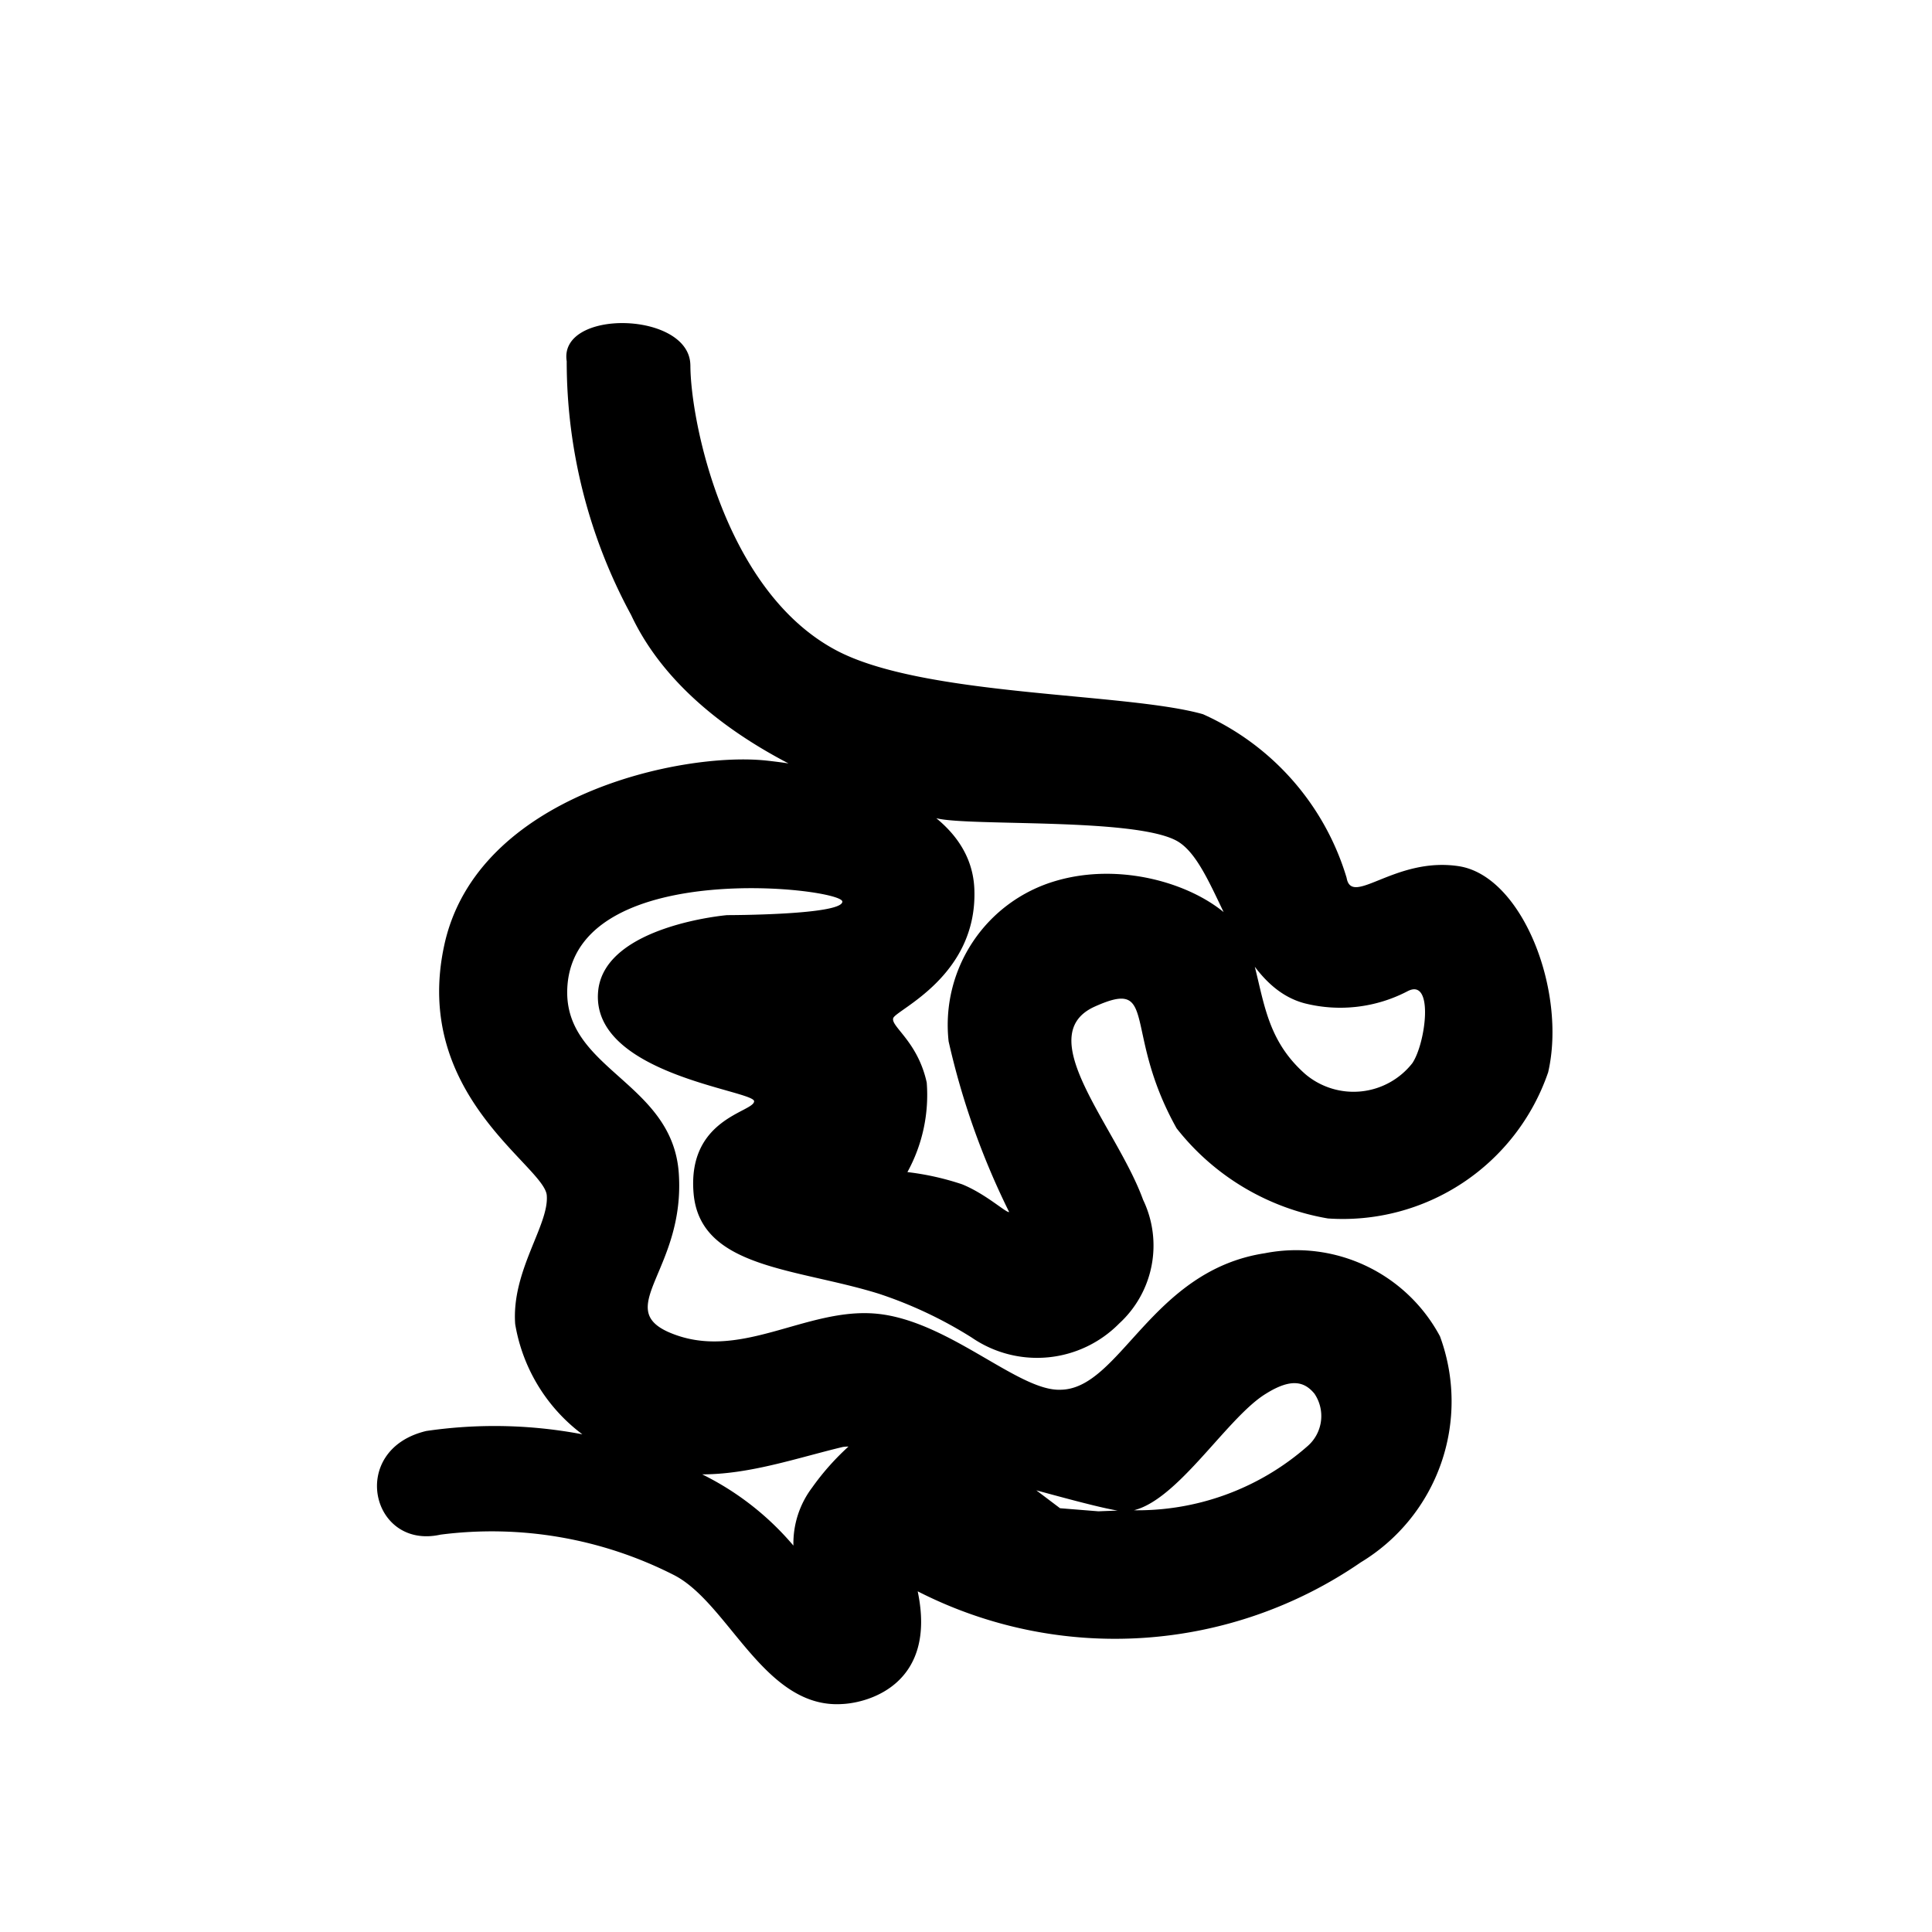 <svg xmlns="http://www.w3.org/2000/svg" width="64" height="64" fill="currentColor" viewBox="0 0 64 64">
  <g clip-path="url(#a)">
    <path d="M22.87 12.096c0 1.813 1.109 7.445 4.8 9.43 2.88 1.557 9.62 1.407 12.18 2.133a8.66 8.66 0 0 1 4.758 5.418c.17.982 1.6-.704 3.712-.384s3.584 4.139 2.965 6.827a7.19 7.19 0 0 1-7.296 4.843 8.1 8.1 0 0 1-5.013-2.987c-1.813-3.243-.576-4.992-2.71-4.032s.726 3.99 1.6 6.4a3.5 3.5 0 0 1-.789 4.096 3.82 3.82 0 0 1-4.885.47 14 14 0 0 0-3.072-1.451c-2.73-.854-5.93-.832-6.144-3.328-.213-2.496 2.005-2.688 2.005-3.051s-5.482-.896-5.162-3.69c.256-2.134 4.266-2.475 4.266-2.475s3.819 0 3.819-.448-8.533-1.451-9.088 2.602c-.384 2.944 3.456 3.264 3.67 6.4s-2.134 4.438-.363 5.248c2.346 1.046 4.565-.832 6.933-.597s4.672 2.56 6.059 2.517c1.984 0 3.008-3.946 6.784-4.522a5.4 5.4 0 0 1 5.802 2.752 6.23 6.23 0 0 1-2.624 7.488 14.36 14.36 0 0 1-14.677.96c.64 3.05-1.6 3.69-2.496 3.733-2.581.17-3.755-3.328-5.568-4.267a13.3 13.3 0 0 0-7.744-1.344c-2.304.512-3.072-2.816-.47-3.434 3.032-.444 6.126.016 8.897 1.322a9.4 9.4 0 0 1 3.264 2.475 3.07 3.07 0 0 1 .618-1.92 8.4 8.4 0 0 1 1.259-1.408l3.115-.81 3.84 2.9 2.133.171s-3.264 0 .192-.106a8.53 8.53 0 0 0 5.888-2.134 1.32 1.32 0 0 0 .213-1.728c-.32-.384-.746-.533-1.6 0-1.344.811-3.093 3.84-4.65 3.904-.982 0-8.235-2.368-9.387-2.133-2.304.555-4.693 1.515-7.168.363a5.74 5.74 0 0 1-3.67-4.438c-.127-1.77 1.131-3.285 1.046-4.266-.085-.982-4.48-3.328-3.392-8.299 1.088-4.97 7.893-6.4 10.667-6.101 2.773.298 6.784 1.386 6.89 4.266.107 2.88-2.602 3.99-2.688 4.267-.085.277.811.768 1.11 2.133a5.3 5.3 0 0 1-.64 2.966 9 9 0 0 1 1.813.405c.79.32 1.472.96 1.557.917a25.2 25.2 0 0 1-2.005-5.653 4.97 4.97 0 0 1 3.541-5.312c2.731-.81 5.888.576 6.4 2.133.512 1.558.448 3.008 1.878 4.267a2.475 2.475 0 0 0 3.541-.363c.448-.661.725-2.837-.15-2.389a4.82 4.82 0 0 1-3.413.405c-2.432-.64-2.837-4.65-4.266-5.397-1.43-.747-6.742-.47-7.894-.725-1.152-.256-7.936-2.006-10.154-6.742a17.6 17.6 0 0 1-2.134-8.405c-.277-1.75 4.075-1.664 4.096.128"/>
  </g>
  <defs>
    <clipPath id="a">
      <path d="M0 0h64v64H0z"/>
    </clipPath>
  </defs>
</svg>
